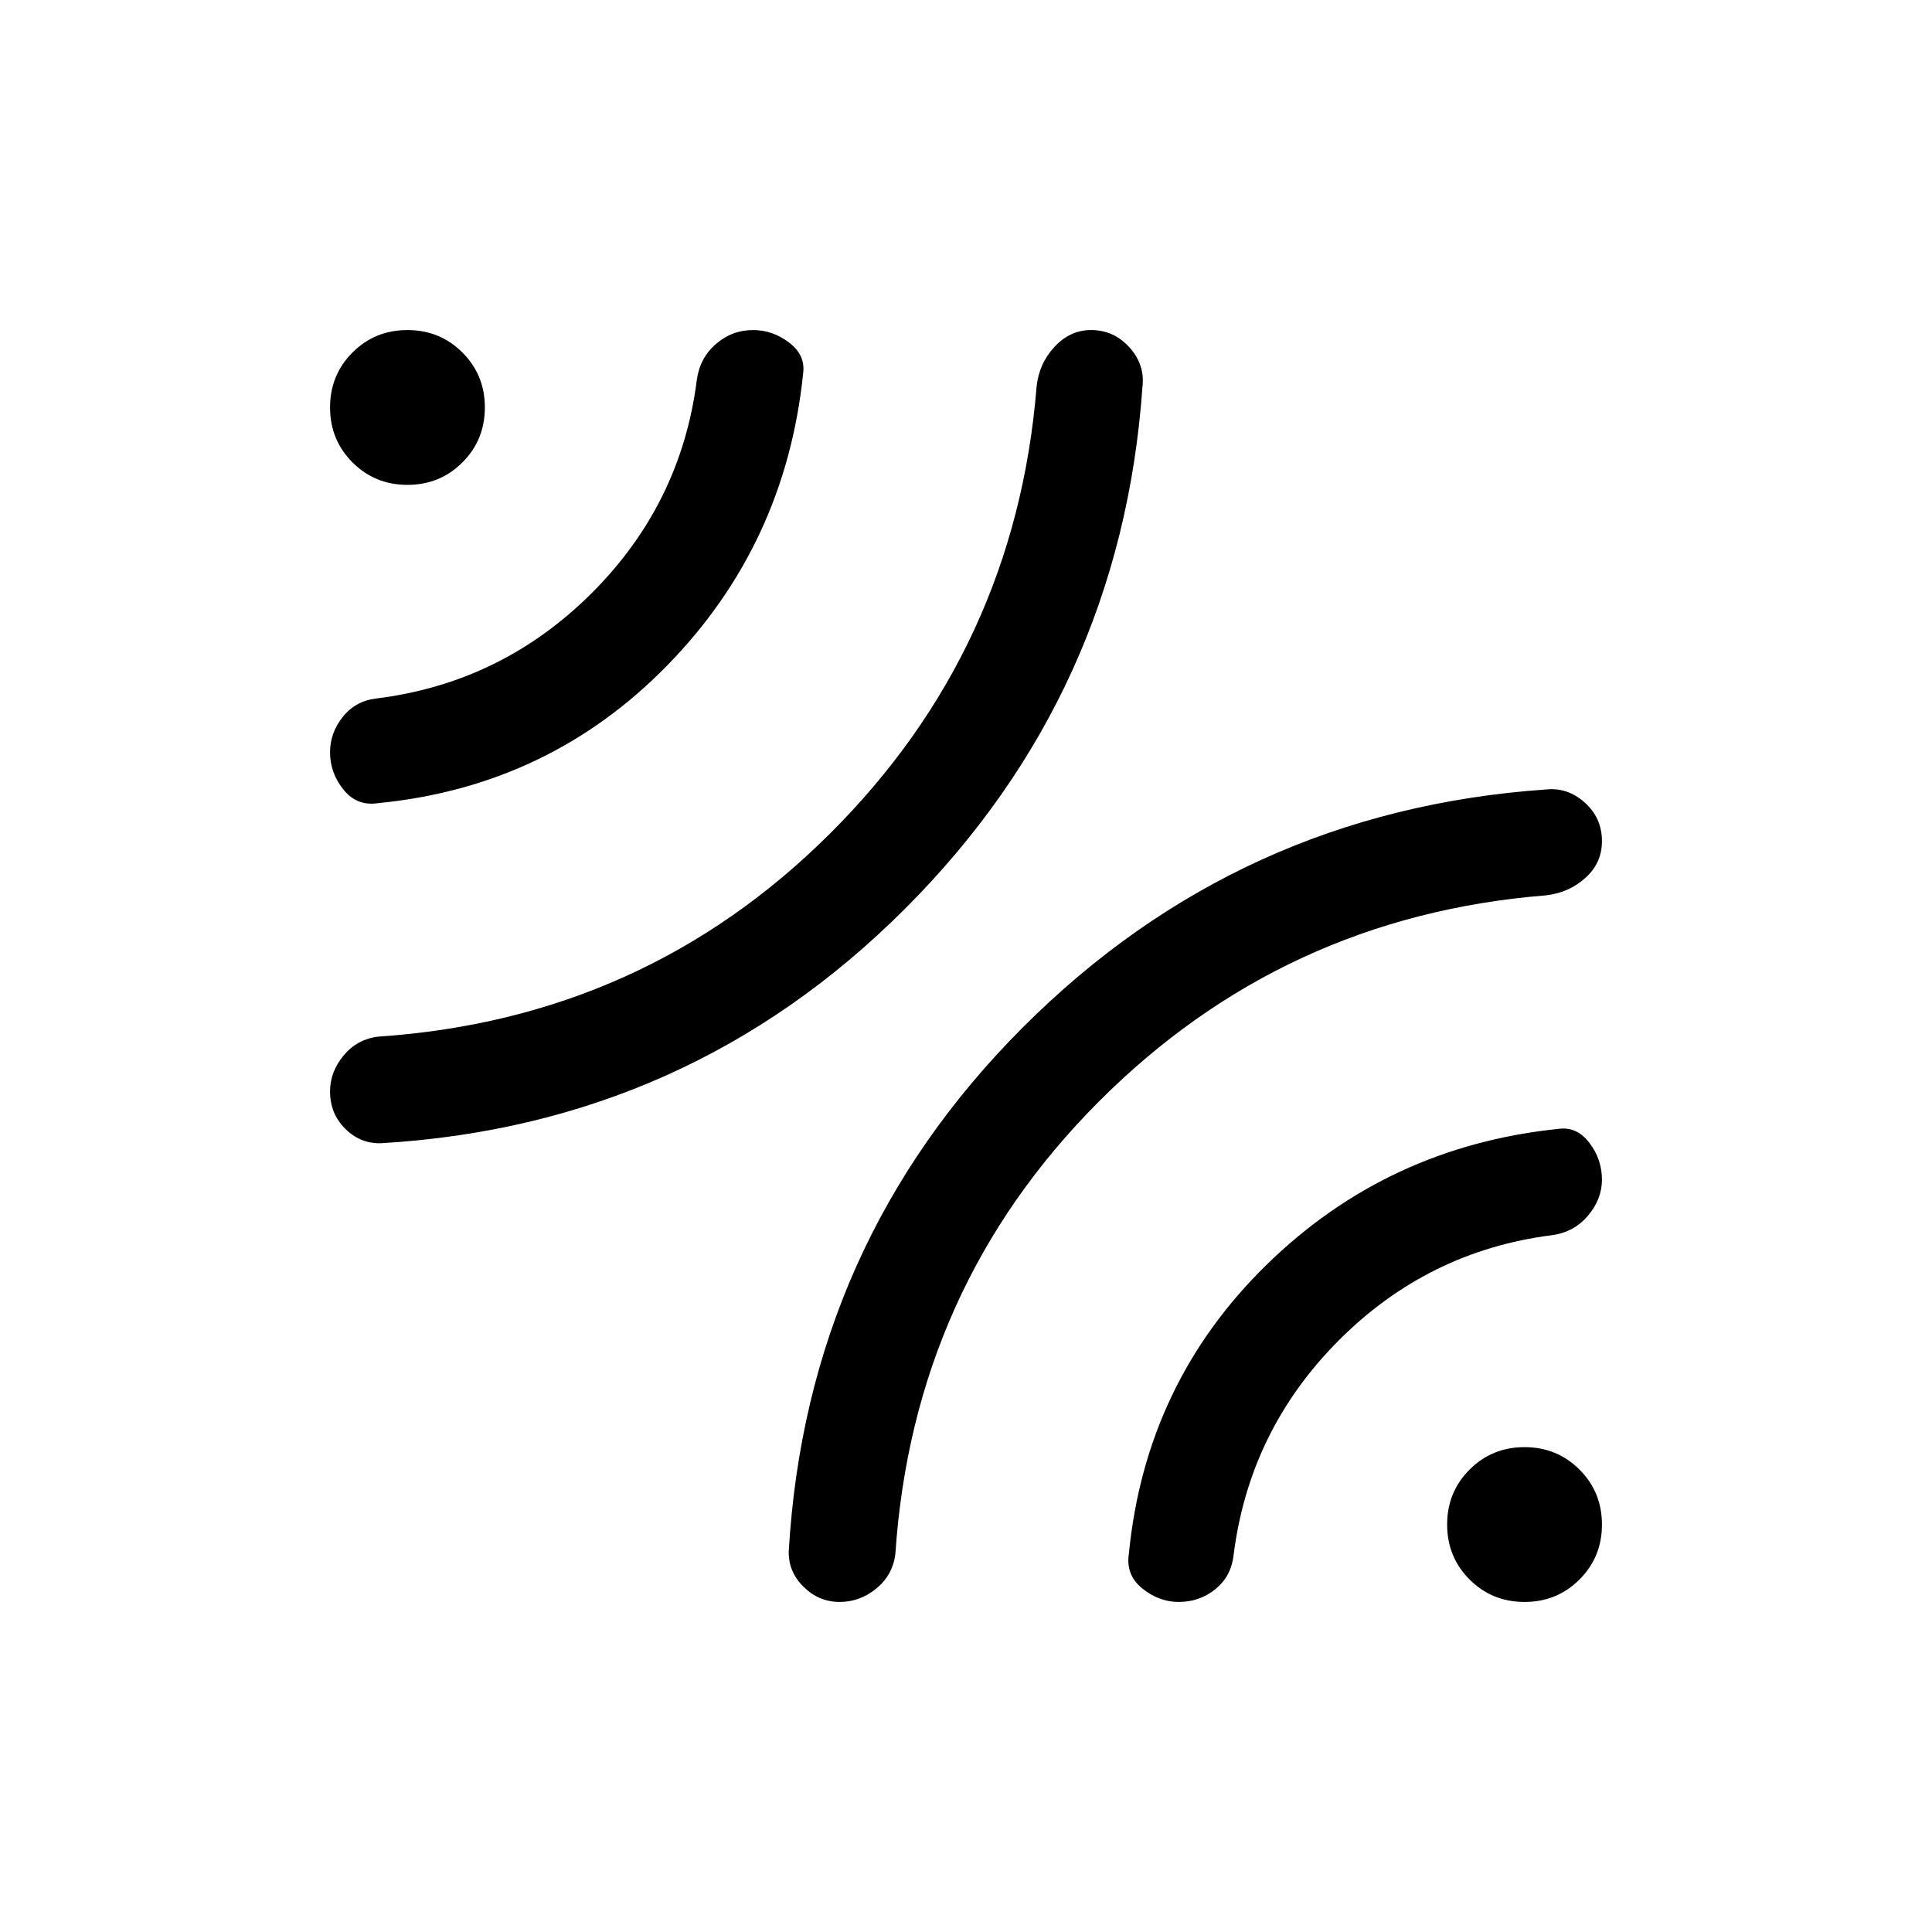 <svg xmlns="http://www.w3.org/2000/svg" height="20" viewBox="0 -960 960 960" width="20"><path d="M567.692-767.922q-10.638 152.221-118.165 259.648Q342-400.846 189.155-391.924q-10.154.231-17.654-7.248-7.5-7.478-7.5-18.534 0-9.755 6.808-17.91 6.807-8.155 17.346-9.306 131.923-8.923 224.168-100.778 92.244-91.855 102.755-222.222 1.231-11.538 8.967-19.807 7.737-8.27 18.052-8.27 11.364 0 19.095 8.577 7.73 8.577 6.5 19.5Zm-168.616-6.539q-8.732 84.96-67.519 145.095-58.787 60.135-143.633 68.442-10.538 1.616-17.23-6.692-6.693-8.307-6.693-18.57 0-9.66 6.308-17.583 6.308-7.922 16.615-9.153 62.154-7.692 106.808-52.077t52.5-106.115q1.461-10.962 9.472-17.923 8.011-6.962 18.494-6.962 9.796 0 17.953 6.25 8.156 6.25 6.925 15.288Zm18.103 610.46q-10.256 0-17.871-7.5-7.615-7.5-7.384-17.654Q400.846-342 508.274-449.527q107.427-107.527 259.648-118.165 10.923-1.23 19.5 6.447 8.577 7.678 8.577 19.224 0 10.867-8.27 18.29-8.269 7.422-19.807 8.653Q637.555-504.567 545.7-412.323q-91.855 92.245-100.778 224.168-1.151 10.539-9.319 17.346-8.169 6.808-18.424 6.808Zm168.494 0q-9.75 0-18.057-6.693-8.308-6.692-6.692-17.23 8.307-84.846 68.442-143.633 60.135-58.787 145.095-67.519 9.038-1.231 15.288 6.925 6.25 8.157 6.25 18.377 0 9.62-6.962 17.85-6.961 8.231-17.923 9.692-61.73 7.846-106.115 52.5-44.385 44.654-52.077 106.808-1.25 10.307-9.05 16.615-7.799 6.308-18.199 6.308Zm-344.75-593.537q0 16.154-11.154 27.307-11.153 11.154-27.307 11.154-16.153 0-27.307-11.154-11.154-11.153-11.154-27.307 0-16.153 11.154-27.307t27.307-11.154q16.154 0 27.307 11.154 11.154 11.154 11.154 27.307Zm555.076 555.076q0 16.153-11.154 27.307t-27.307 11.154q-16.154 0-27.307-11.154-11.154-11.154-11.154-27.307 0-16.154 11.154-27.307 11.153-11.154 27.307-11.154 16.153 0 27.307 11.154 11.154 11.153 11.154 27.307Z"/></svg>